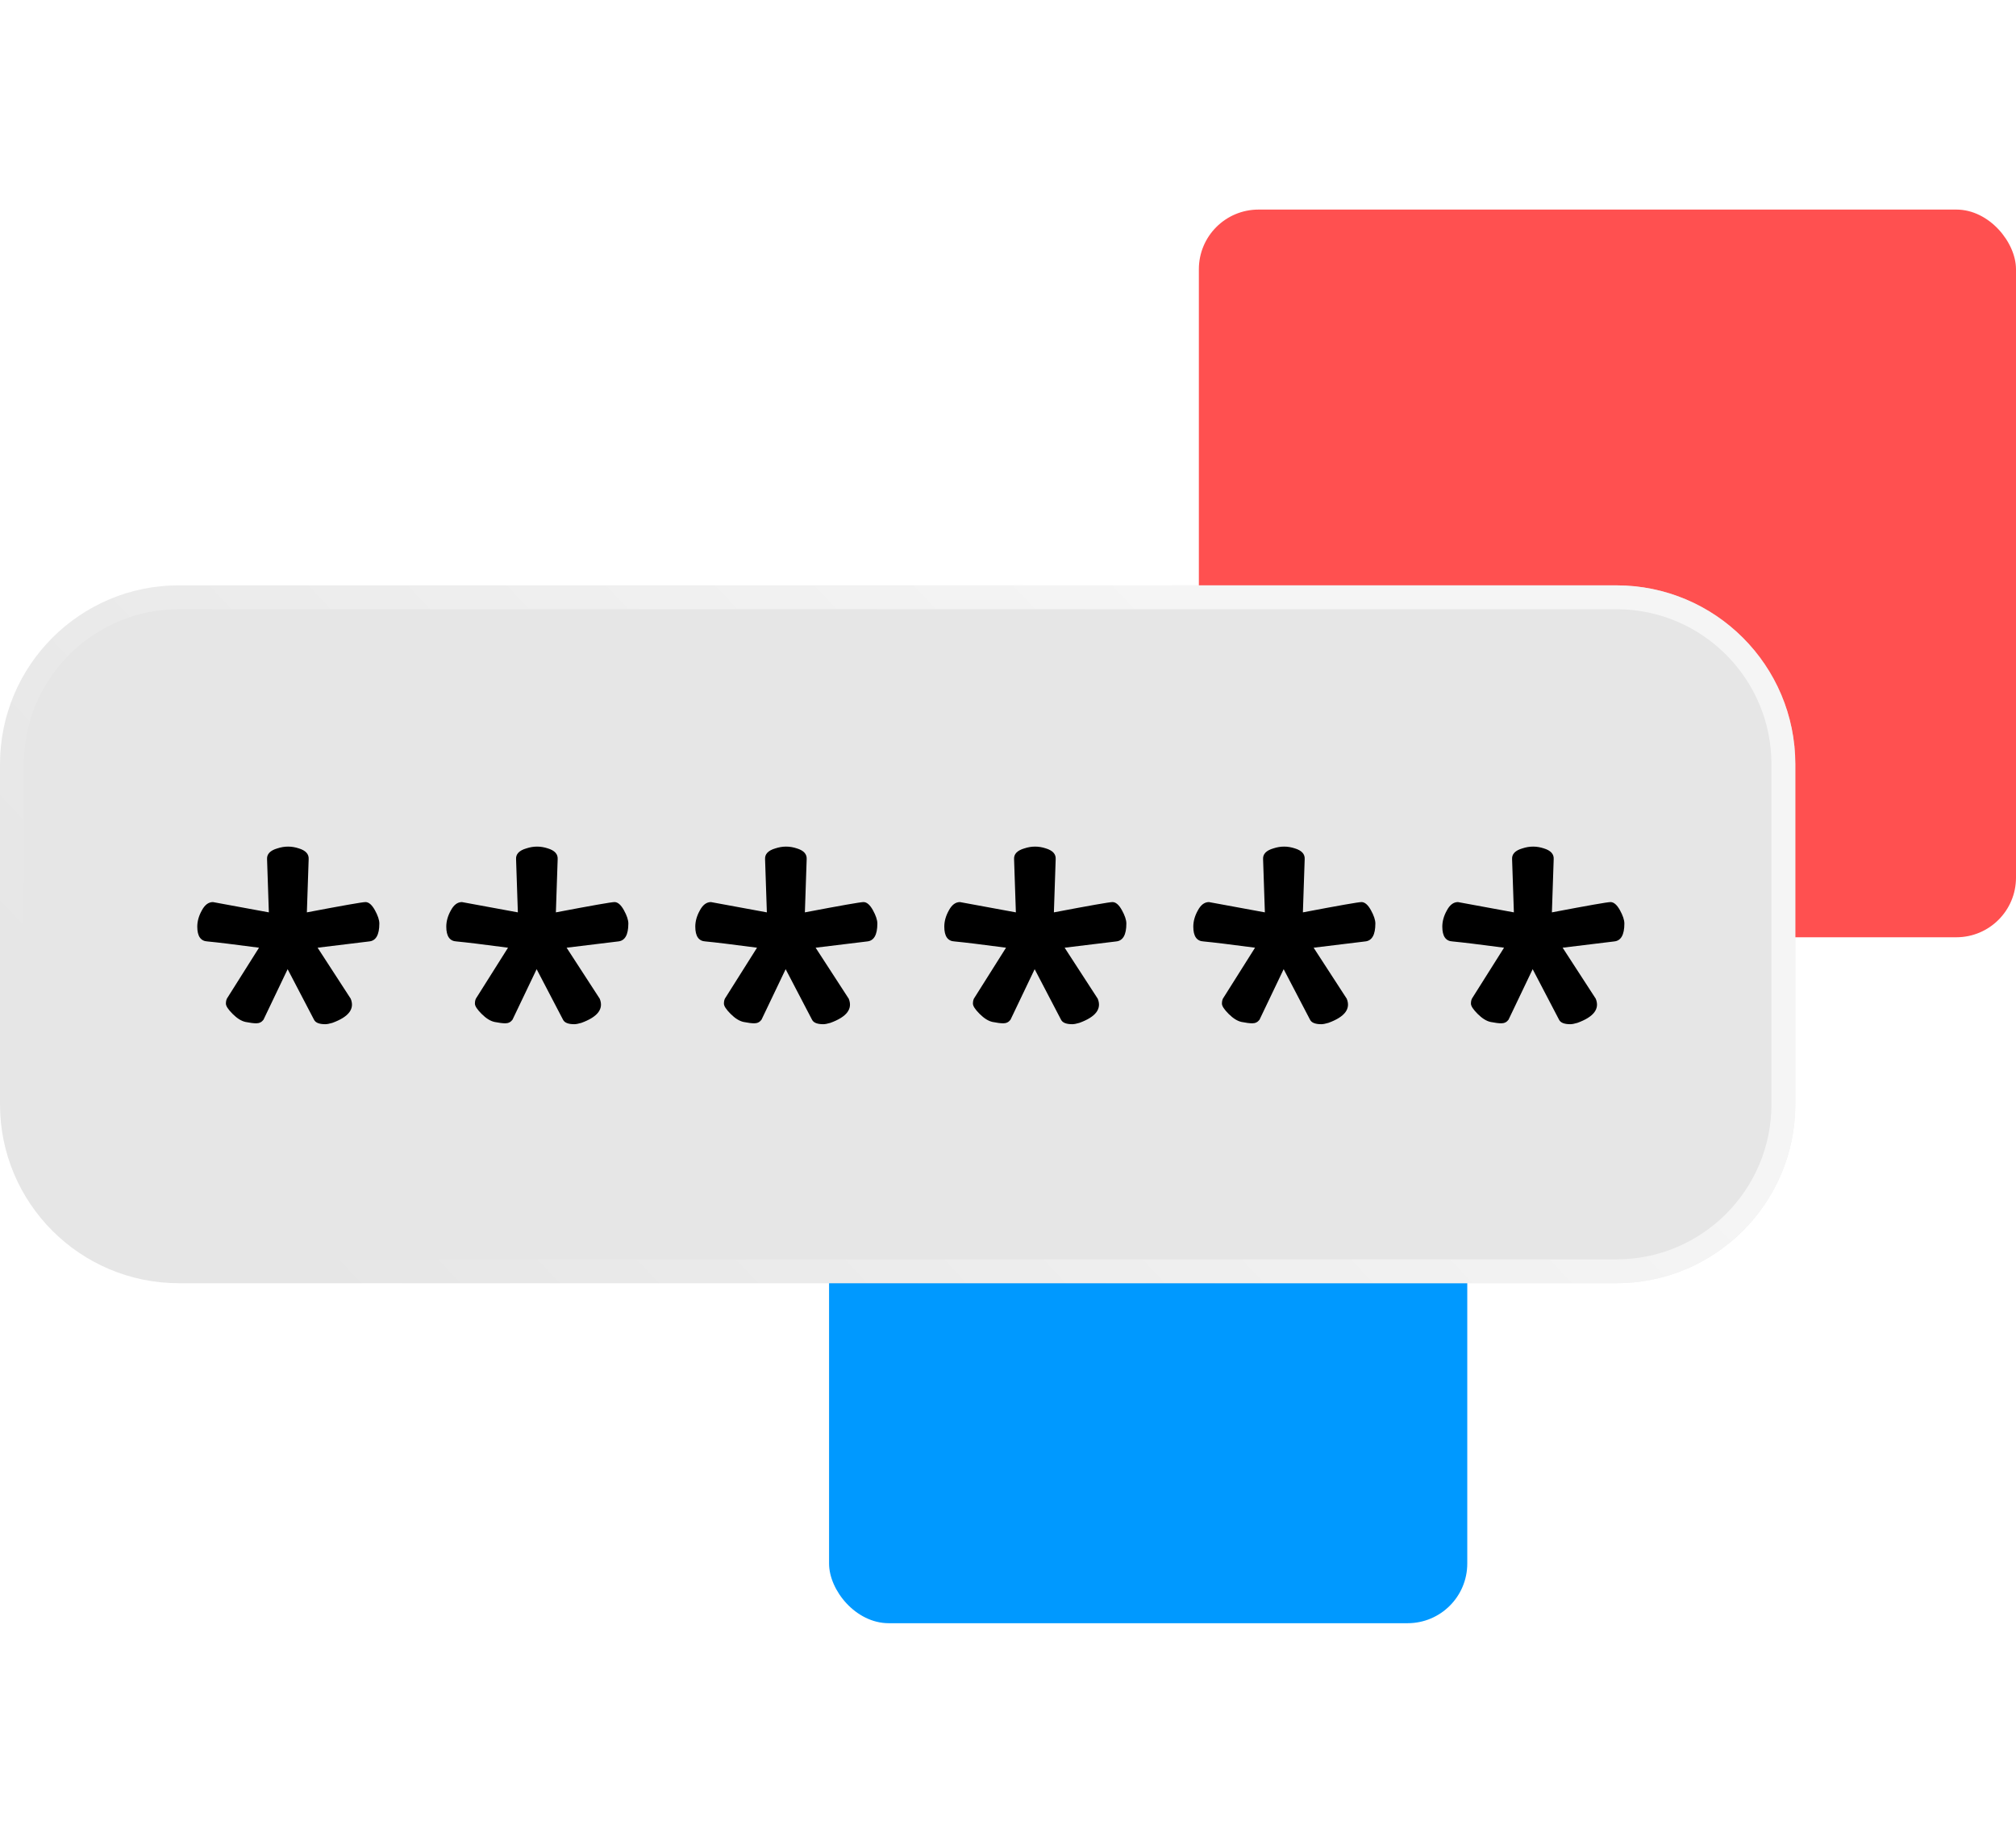 <svg width="110" height="100" viewBox="0 0 338 237" fill="none" xmlns="http://www.w3.org/2000/svg">
<rect x="139" y="144" width="107" height="93" rx="10" fill="#0099FF"/>
<rect x="201" width="137" height="122" rx="10" fill="#FF5050"/>
<g filter="url(#filter0_b_0_1)">
<path d="M0 93C0 76.431 13.431 63 30 63H271C287.569 63 301 76.431 301 93V150C301 166.569 287.569 180 271 180H30C13.431 180 0 166.569 0 150V93Z" fill="url(#paint0_linear_0_1)"/>
<path d="M30 65H271C286.464 65 299 77.536 299 93V150C299 165.464 286.464 178 271 178H30C14.536 178 2 165.464 2 150V93C2 77.536 14.536 65 30 65Z" stroke="url(#paint1_linear_0_1)" stroke-opacity="0.61" stroke-width="4"/>
</g>
<g filter="url(#filter1_bd_0_1)">
<path d="M48.45 119.825C54.5 118.675 57.775 118.1 58.275 118.1C58.825 118.1 59.35 118.55 59.85 119.45C60.35 120.35 60.6 121.1 60.6 121.7C60.6 123.6 60.025 124.6 58.875 124.7L50.25 125.75L55.8 134.3C56.5 136 55.475 137.35 52.725 138.35C52.225 138.5 51.825 138.575 51.525 138.575C50.525 138.575 49.9 138.325 49.65 137.825L45.225 129.35L41.175 137.825C40.875 138.225 40.475 138.425 39.975 138.425C39.525 138.425 38.925 138.35 38.175 138.2C37.475 138.05 36.75 137.6 36 136.85C35.25 136.1 34.875 135.525 34.875 135.125C34.875 134.675 34.975 134.325 35.175 134.075L40.425 125.75C36.275 125.2 33.4 124.85 31.8 124.7C30.65 124.65 30.075 123.825 30.075 122.225C30.075 121.325 30.325 120.425 30.825 119.525C31.325 118.575 31.95 118.1 32.7 118.1L42.075 119.825L41.775 110.9C41.725 110.05 42.3 109.45 43.5 109.1C44.1 108.9 44.7 108.8 45.3 108.8C45.9 108.8 46.5 108.9 47.1 109.1C48.25 109.45 48.8 110.05 48.75 110.9L48.45 119.825ZM90.198 119.825C96.248 118.675 99.523 118.1 100.023 118.1C100.573 118.1 101.098 118.55 101.598 119.45C102.098 120.35 102.348 121.1 102.348 121.7C102.348 123.6 101.773 124.6 100.623 124.7L91.998 125.75L97.548 134.3C98.248 136 97.223 137.35 94.473 138.35C93.973 138.5 93.573 138.575 93.273 138.575C92.273 138.575 91.648 138.325 91.398 137.825L86.973 129.35L82.923 137.825C82.623 138.225 82.223 138.425 81.723 138.425C81.273 138.425 80.673 138.35 79.923 138.2C79.223 138.05 78.498 137.6 77.748 136.85C76.998 136.1 76.623 135.525 76.623 135.125C76.623 134.675 76.723 134.325 76.923 134.075L82.173 125.75C78.023 125.2 75.148 124.85 73.548 124.7C72.398 124.65 71.823 123.825 71.823 122.225C71.823 121.325 72.073 120.425 72.573 119.525C73.073 118.575 73.698 118.1 74.448 118.1L83.823 119.825L83.523 110.9C83.473 110.05 84.048 109.45 85.248 109.1C85.848 108.9 86.448 108.8 87.048 108.8C87.648 108.8 88.248 108.9 88.848 109.1C89.998 109.45 90.548 110.05 90.498 110.9L90.198 119.825ZM131.946 119.825C137.996 118.675 141.271 118.1 141.771 118.1C142.321 118.1 142.846 118.55 143.346 119.45C143.846 120.35 144.096 121.1 144.096 121.7C144.096 123.6 143.521 124.6 142.371 124.7L133.746 125.75L139.296 134.3C139.996 136 138.971 137.35 136.221 138.35C135.721 138.5 135.321 138.575 135.021 138.575C134.021 138.575 133.396 138.325 133.146 137.825L128.721 129.35L124.671 137.825C124.371 138.225 123.971 138.425 123.471 138.425C123.021 138.425 122.421 138.35 121.671 138.2C120.971 138.05 120.246 137.6 119.496 136.85C118.746 136.1 118.371 135.525 118.371 135.125C118.371 134.675 118.471 134.325 118.671 134.075L123.921 125.75C119.771 125.2 116.896 124.85 115.296 124.7C114.146 124.65 113.571 123.825 113.571 122.225C113.571 121.325 113.821 120.425 114.321 119.525C114.821 118.575 115.446 118.1 116.196 118.1L125.571 119.825L125.271 110.9C125.221 110.05 125.796 109.45 126.996 109.1C127.596 108.9 128.196 108.8 128.796 108.8C129.396 108.8 129.996 108.9 130.596 109.1C131.746 109.45 132.296 110.05 132.246 110.9L131.946 119.825ZM173.694 119.825C179.744 118.675 183.019 118.1 183.519 118.1C184.069 118.1 184.594 118.55 185.094 119.45C185.594 120.35 185.844 121.1 185.844 121.7C185.844 123.6 185.269 124.6 184.119 124.7L175.494 125.75L181.044 134.3C181.744 136 180.719 137.35 177.969 138.35C177.469 138.5 177.069 138.575 176.769 138.575C175.769 138.575 175.144 138.325 174.894 137.825L170.469 129.35L166.419 137.825C166.119 138.225 165.719 138.425 165.219 138.425C164.769 138.425 164.169 138.35 163.419 138.2C162.719 138.05 161.994 137.6 161.244 136.85C160.494 136.1 160.119 135.525 160.119 135.125C160.119 134.675 160.219 134.325 160.419 134.075L165.669 125.75C161.519 125.2 158.644 124.85 157.044 124.7C155.894 124.65 155.319 123.825 155.319 122.225C155.319 121.325 155.569 120.425 156.069 119.525C156.569 118.575 157.194 118.1 157.944 118.1L167.319 119.825L167.019 110.9C166.969 110.05 167.544 109.45 168.744 109.1C169.344 108.9 169.944 108.8 170.544 108.8C171.144 108.8 171.744 108.9 172.344 109.1C173.494 109.45 174.044 110.05 173.994 110.9L173.694 119.825ZM215.442 119.825C221.492 118.675 224.767 118.1 225.267 118.1C225.817 118.1 226.342 118.55 226.842 119.45C227.342 120.35 227.592 121.1 227.592 121.7C227.592 123.6 227.017 124.6 225.867 124.7L217.242 125.75L222.792 134.3C223.492 136 222.467 137.35 219.717 138.35C219.217 138.5 218.817 138.575 218.517 138.575C217.517 138.575 216.892 138.325 216.642 137.825L212.217 129.35L208.167 137.825C207.867 138.225 207.467 138.425 206.967 138.425C206.517 138.425 205.917 138.35 205.167 138.2C204.467 138.05 203.742 137.6 202.992 136.85C202.242 136.1 201.867 135.525 201.867 135.125C201.867 134.675 201.967 134.325 202.167 134.075L207.417 125.75C203.267 125.2 200.392 124.85 198.792 124.7C197.642 124.65 197.067 123.825 197.067 122.225C197.067 121.325 197.317 120.425 197.817 119.525C198.317 118.575 198.942 118.1 199.692 118.1L209.067 119.825L208.767 110.9C208.717 110.05 209.292 109.45 210.492 109.1C211.092 108.9 211.692 108.8 212.292 108.8C212.892 108.8 213.492 108.9 214.092 109.1C215.242 109.45 215.792 110.05 215.742 110.9L215.442 119.825ZM257.19 119.825C263.24 118.675 266.515 118.1 267.015 118.1C267.565 118.1 268.09 118.55 268.59 119.45C269.09 120.35 269.34 121.1 269.34 121.7C269.34 123.6 268.765 124.6 267.615 124.7L258.99 125.75L264.54 134.3C265.24 136 264.215 137.35 261.465 138.35C260.965 138.5 260.565 138.575 260.265 138.575C259.265 138.575 258.64 138.325 258.39 137.825L253.965 129.35L249.915 137.825C249.615 138.225 249.215 138.425 248.715 138.425C248.265 138.425 247.665 138.35 246.915 138.2C246.215 138.05 245.49 137.6 244.74 136.85C243.99 136.1 243.615 135.525 243.615 135.125C243.615 134.675 243.715 134.325 243.915 134.075L249.165 125.75C245.015 125.2 242.14 124.85 240.54 124.7C239.39 124.65 238.815 123.825 238.815 122.225C238.815 121.325 239.065 120.425 239.565 119.525C240.065 118.575 240.69 118.1 241.44 118.1L250.815 119.825L250.515 110.9C250.465 110.05 251.04 109.45 252.24 109.1C252.84 108.9 253.44 108.8 254.04 108.8C254.64 108.8 255.24 108.9 255.84 109.1C256.99 109.45 257.54 110.05 257.49 110.9L257.19 119.825Z" fill="black"/>
</g>
<defs>
<filter id="filter0_b_0_1" x="-15" y="48" width="331" height="147" filterUnits="userSpaceOnUse" color-interpolation-filters="sRGB">
<feFlood flood-opacity="0" result="BackgroundImageFix"/>
<feGaussianBlur in="BackgroundImageFix" stdDeviation="7.5"/>
<feComposite in2="SourceAlpha" operator="in" result="effect1_backgroundBlur_0_1"/>
<feBlend mode="normal" in="SourceGraphic" in2="effect1_backgroundBlur_0_1" result="shape"/>
</filter>
<filter id="filter1_bd_0_1" x="26.075" y="102.8" width="250.265" height="39.775" filterUnits="userSpaceOnUse" color-interpolation-filters="sRGB">
<feFlood flood-opacity="0" result="BackgroundImageFix"/>
<feGaussianBlur in="BackgroundImageFix" stdDeviation="2"/>
<feComposite in2="SourceAlpha" operator="in" result="effect1_backgroundBlur_0_1"/>
<feColorMatrix in="SourceAlpha" type="matrix" values="0 0 0 0 0 0 0 0 0 0 0 0 0 0 0 0 0 0 127 0" result="hardAlpha"/>
<feOffset dx="3" dy="-2"/>
<feGaussianBlur stdDeviation="2"/>
<feComposite in2="hardAlpha" operator="out"/>
<feColorMatrix type="matrix" values="0 0 0 0 0.353 0 0 0 0 0.353 0 0 0 0 0.353 0 0 0 1 0"/>
<feBlend mode="normal" in2="effect1_backgroundBlur_0_1" result="effect2_dropShadow_0_1"/>
<feBlend mode="normal" in="SourceGraphic" in2="effect2_dropShadow_0_1" result="shape"/>
</filter>
<linearGradient id="paint0_linear_0_1" x1="138.297" y1="71" x2="129.447" y2="515.968" gradientUnits="userSpaceOnUse">
<stop offset="0.019" stop-color="#E6E6E6"/>
</linearGradient>
<linearGradient id="paint1_linear_0_1" x1="241.342" y1="107" x2="104.448" y2="236.158" gradientUnits="userSpaceOnUse">
<stop stop-color="white"/>
<stop offset="1" stop-color="white" stop-opacity="0"/>
</linearGradient>
</defs>
</svg>
